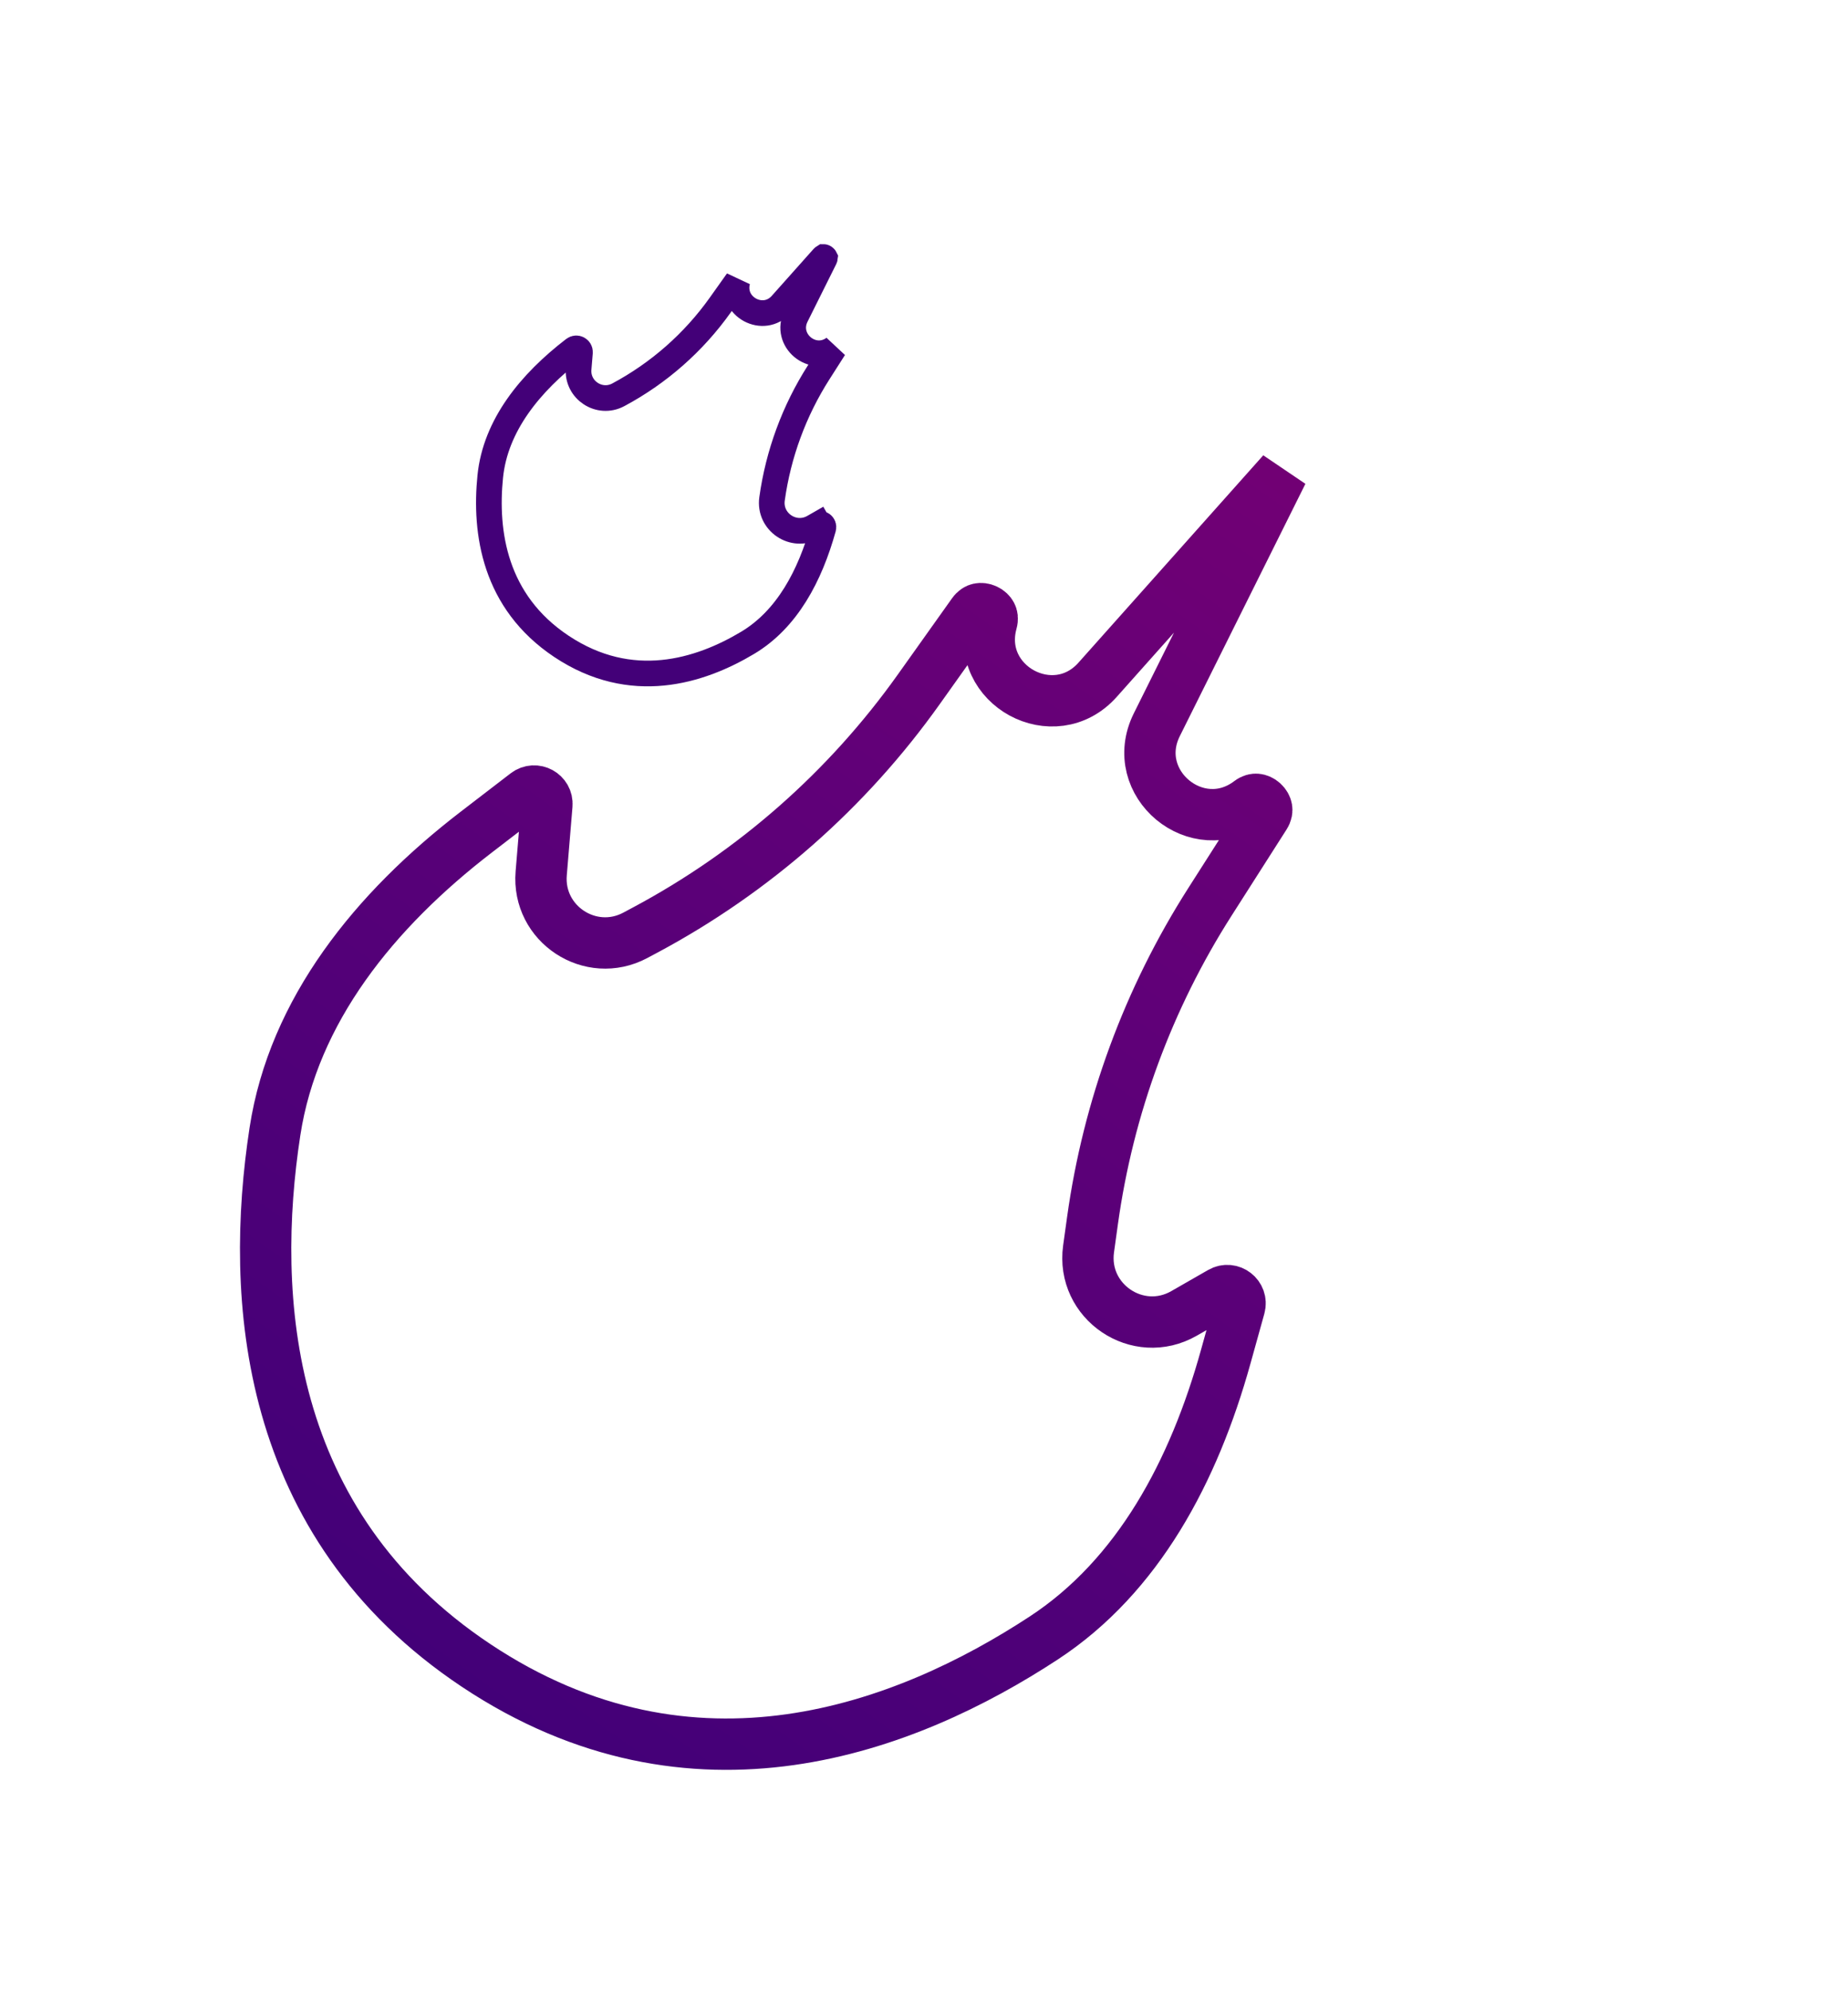 <svg width="288" height="310" viewBox="0 0 288 310" fill="none" xmlns="http://www.w3.org/2000/svg">
<path d="M74.191 259.438C41.062 237.381 38.911 202.005 42.846 176.288C45.732 157.421 58.382 141.792 74.265 129.596L82.017 123.643C83.394 122.585 85.372 123.664 85.229 125.394L84.343 136.051C83.687 143.945 92.033 149.432 99.02 145.7L100.568 144.873C117.481 135.84 132.069 123.009 143.186 107.386L151.621 95.532C151.966 95.048 152.3 94.897 152.558 94.841C152.868 94.774 153.268 94.809 153.669 94.999C154.07 95.19 154.35 95.477 154.494 95.76C154.613 95.995 154.708 96.35 154.551 96.922C151.85 106.756 164.266 113.508 171.053 105.897L199.858 73.589L180.282 112.9C175.739 122.022 186.603 131.04 194.733 124.896C195.204 124.539 195.568 124.495 195.832 124.519C196.147 124.547 196.517 124.699 196.842 125C197.168 125.3 197.349 125.657 197.402 125.97C197.446 126.23 197.431 126.596 197.113 127.095L188.554 140.506C178.958 155.542 172.718 172.47 170.261 190.137L169.648 194.55C168.503 202.783 177.318 208.738 184.528 204.602L190.263 201.313C191.814 200.423 193.664 201.861 193.184 203.584L191.021 211.36C186.058 229.195 177.392 245.519 162.661 255.168C141.312 269.153 108.07 281.995 74.191 259.438Z" stroke="url(#paint0_linear)" stroke-width="8"/>
<path d="M87.493 100.689C77.035 93.727 75.522 82.924 76.403 74.227C77.21 66.257 82.639 59.625 89.459 54.388C89.856 54.083 90.427 54.395 90.385 54.894L90.174 57.441C89.898 60.765 93.412 63.075 96.354 61.504C102.658 58.137 108.095 53.355 112.238 47.532L114.927 43.753C113.861 47.797 118.97 50.557 121.768 47.42L128.287 40.108C128.329 40.061 128.356 40.045 128.363 40.041C128.374 40.041 128.417 40.046 128.474 40.085C128.531 40.123 128.551 40.162 128.556 40.172C128.555 40.179 128.55 40.21 128.522 40.267L124.055 49.235C122.183 52.995 126.638 56.713 129.997 54.227L127.58 58.014C123.77 63.983 121.293 70.704 120.318 77.718C119.818 81.309 123.663 83.906 126.808 82.102L127.566 81.667L126.571 79.932L127.566 81.667C127.961 81.441 128.431 81.807 128.309 82.245C126.237 89.691 122.679 96.456 116.512 100.141C109.056 104.597 98.375 107.935 87.493 100.689Z" stroke="#430078" stroke-width="4"/>
<defs>
<linearGradient id="paint0_linear" x1="69.009" y1="260.712" x2="218.412" y2="49.79" gradientUnits="userSpaceOnUse">
<stop stop-color="#430078"/>
<stop offset="0.573" stop-color="#600078"/>
<stop offset="1" stop-color="#780073"/>
</linearGradient>
</defs>
</svg>
